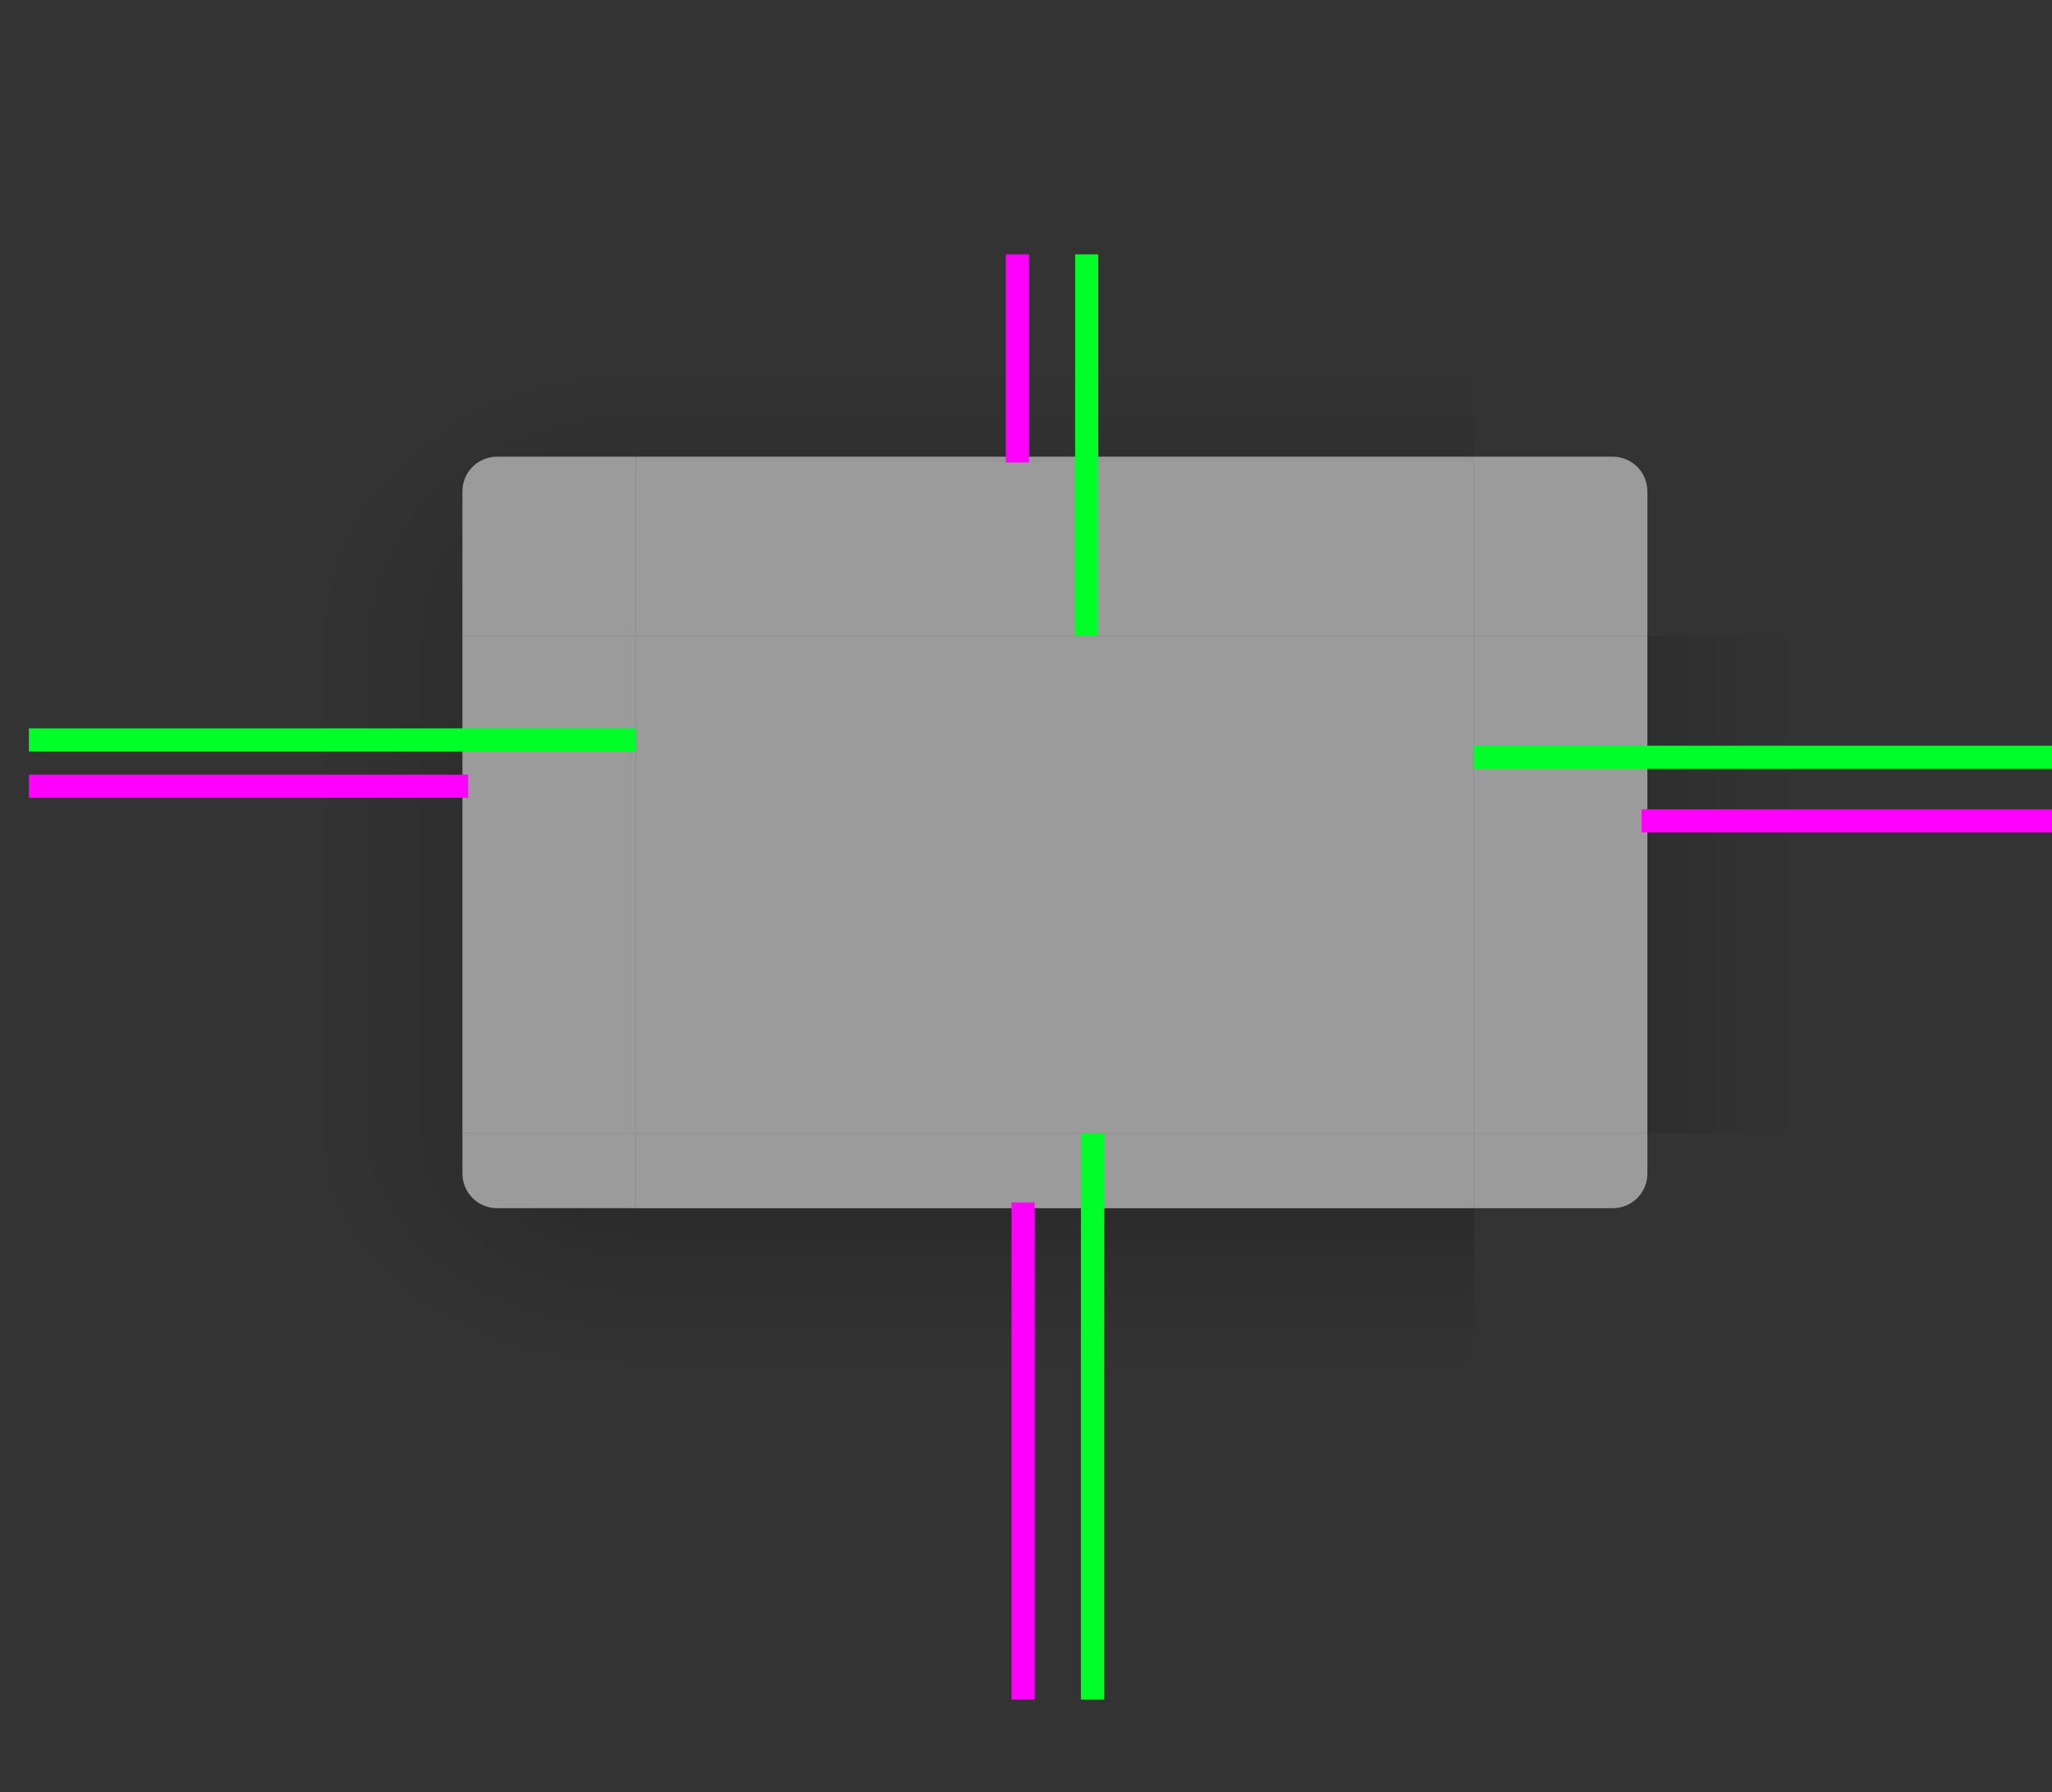 <?xml version="1.0" encoding="UTF-8" standalone="no"?>
<svg
   version="1.0"
   id="svg3642"
   height="310"
   width="355"
   sodipodi:docname="decoration.svg"
   inkscape:version="1.2 (dc2aedaf03, 2022-05-15)"
   xmlns:inkscape="http://www.inkscape.org/namespaces/inkscape"
   xmlns:sodipodi="http://sodipodi.sourceforge.net/DTD/sodipodi-0.dtd"
   xmlns:xlink="http://www.w3.org/1999/xlink"
   xmlns="http://www.w3.org/2000/svg"
   xmlns:svg="http://www.w3.org/2000/svg"
   xmlns:rdf="http://www.w3.org/1999/02/22-rdf-syntax-ns#"
   xmlns:cc="http://creativecommons.org/ns#"
   xmlns:dc="http://purl.org/dc/elements/1.1/">
  <rect width="100%" height="100%" fill="#333333" stroke="none"/>
  <sodipodi:namedview
     id="namedview82"
     pagecolor="#505050"
     bordercolor="#eeeeee"
     borderopacity="1"
     inkscape:showpageshadow="0"
     inkscape:pageopacity="0"
     inkscape:pagecheckerboard="0"
     inkscape:deskcolor="#505050"
     showgrid="false"
     inkscape:zoom="1.2218255"
     inkscape:cx="559.40885"
     inkscape:cy="23.325753"
     inkscape:window-width="1920"
     inkscape:window-height="1054"
     inkscape:window-x="0"
     inkscape:window-y="0"
     inkscape:window-maximized="1"
     inkscape:current-layer="svg3642" />
  <defs
     id="defs3644">
    <linearGradient
       id="shadow_active">
      <stop
         style="stop-color:#000000;stop-opacity:0.922;"
         offset="0"
         id="stop7028" />
      <stop
         style="stop-color:#000000;stop-opacity:0.741;"
         offset="0.125"
         id="stop7026" />
      <stop
         style="stop-color:#000000;stop-opacity:0.602;"
         offset="0.25"
         id="stop6834" />
      <stop
         style="stop-color:#000000;stop-opacity:0.331;"
         offset="0.5"
         id="stop6832" />
      <stop
         id="stop6836"
         offset="0.75"
         style="stop-color:#000000;stop-opacity:0.108;" />
      <stop
         style="stop-color:#000000;stop-opacity:0.039;"
         offset="0.875"
         id="stop6894" />
      <stop
         style="stop-color:#000000;stop-opacity:0;"
         offset="1"
         id="stop6721" />
    </linearGradient>
    <linearGradient
       y2="181.628"
       x2="398"
       y1="138.14"
       x1="398"
       gradientTransform="matrix(1,0,0,1.012,-215,56.235)"
       gradientUnits="userSpaceOnUse"
       id="linearGradient5688"
       xlink:href="#shadow_active" />
    <linearGradient
       y2="15.556"
       x2="396"
       y1="64.167"
       x1="396"
       gradientTransform="matrix(1,0,0,1.029,-215,50)"
       gradientUnits="userSpaceOnUse"
       id="linearGradient6612"
       xlink:href="#shadow_active" />
    <linearGradient
       y2="166.802"
       x2="398"
       y1="138.14"
       x1="398"
       gradientTransform="matrix(1,0,0,1.012,145,56.235)"
       gradientUnits="userSpaceOnUse"
       id="linearGradient5688-2"
       xlink:href="#shadow_inactive" />
    <linearGradient
       id="shadow_inactive">
      <stop
         id="stop6719-25"
         offset="0"
         style="stop-color:#000000;stop-opacity:1;" />
      <stop
         style="stop-color:#000000;stop-opacity:0.639;"
         offset="0.25"
         id="stop6834-1" />
      <stop
         style="stop-color:#000000;stop-opacity:0.337;"
         offset="0.5"
         id="stop6832-0" />
      <stop
         id="stop6836-0"
         offset="0.75"
         style="stop-color:#000000;stop-opacity:0.108;" />
      <stop
         style="stop-color:#000000;stop-opacity:0.039;"
         offset="0.875"
         id="stop6894-7" />
      <stop
         style="stop-color:#000000;stop-opacity:0;"
         offset="1"
         id="stop6721-4" />
    </linearGradient>
    <linearGradient
       y2="30"
       x2="396"
       y1="66"
       x1="396"
       gradientTransform="translate(145,44)"
       gradientUnits="userSpaceOnUse"
       id="linearGradient6612-5"
       xlink:href="#shadow_inactive" />
    <linearGradient
       y2="99"
       x2="289.283"
       y1="99"
       x1="348.493"
       gradientTransform="matrix(1.013,0,0,1,-243.14,53)"
       gradientUnits="userSpaceOnUse"
       id="linearGradient1126"
       xlink:href="#shadow_active" />
    <radialGradient
       r="17.5"
       fy="80.417"
       fx="296.477"
       cy="80.417"
       cx="296.477"
       gradientTransform="matrix(8.1359764e-7,-2.857,3.429,1.1278823e-6,-165.715,957.074)"
       gradientUnits="userSpaceOnUse"
       id="radialGradient1306"
       xlink:href="#shadow_active" />
    <linearGradient
       y2="99.015"
       x2="304.086"
       y1="99.015"
       x1="348.493"
       gradientTransform="matrix(1.013,0,0,1,116.86,52.985)"
       gradientUnits="userSpaceOnUse"
       id="linearGradient1389"
       xlink:href="#shadow_inactive" />
    <radialGradient
       r="17.5"
       fy="178.723"
       fx="48.271"
       cy="178.723"
       cx="48.271"
       gradientTransform="matrix(-3.429,1.6634773e-6,0,-2.514,275.5,645.361)"
       gradientUnits="userSpaceOnUse"
       id="radialGradient965"
       xlink:href="#shadow_active" />
    <radialGradient
       r="17.5"
       fy="181.177"
       fx="48.271"
       cy="181.177"
       cx="48.271"
       gradientTransform="matrix(-2.571,7.4376771e-7,-2.0148289e-7,-1.657,594.125,496.236)"
       gradientUnits="userSpaceOnUse"
       id="radialGradient967"
       xlink:href="#shadow_inactive" />
    <radialGradient
       r="17.5"
       fy="80.417"
       fx="296.451"
       cy="80.417"
       cx="296.451"
       gradientTransform="matrix(-3.7607938e-7,-2.057,2.571,-5.1233137e-7,263.214,719.834)"
       gradientUnits="userSpaceOnUse"
       id="radialGradient969"
       xlink:href="#shadow_inactive" />
    <linearGradient
       y2="99"
       x2="289.283"
       y1="99"
       x1="348.493"
       gradientTransform="matrix(-1.013,0,0,1,608.14,53)"
       gradientUnits="userSpaceOnUse"
       id="linearGradient968"
       xlink:href="#shadow_active" />
    <linearGradient
       y2="99.015"
       x2="304.086"
       y1="99.015"
       x1="348.493"
       gradientTransform="matrix(-1.013,0,0,1,968.14,52.985)"
       gradientUnits="userSpaceOnUse"
       id="linearGradient1012"
       xlink:href="#shadow_inactive" />
    <radialGradient
       r="17.5"
       fy="80.417"
       fx="296.451"
       cy="80.417"
       cx="296.451"
       gradientTransform="matrix(-3.7607938e-7,-2.057,2.571,-5.1233137e-7,263.214,719.834)"
       gradientUnits="userSpaceOnUse"
       id="radialGradient969-3"
       xlink:href="#shadow_inactive" />
    <radialGradient
       r="17.5"
       fy="181.177"
       fx="48.271"
       cy="181.177"
       cx="48.271"
       gradientTransform="matrix(-2.571,7.4376771e-7,-2.0148289e-7,-1.657,594.125,496.236)"
       gradientUnits="userSpaceOnUse"
       id="radialGradient967-2"
       xlink:href="#shadow_inactive" />
    <radialGradient
       r="17.5"
       fy="80.417"
       fx="296.451"
       cy="80.417"
       cx="296.451"
       gradientTransform="matrix(-3.7607938e-7,-2.057,2.571,-5.1233137e-7,263.214,719.834)"
       gradientUnits="userSpaceOnUse"
       id="radialGradient331"
       xlink:href="#shadow_inactive" />
    <radialGradient
       r="17.5"
       fy="80.417"
       fx="296.451"
       cy="80.417"
       cx="296.451"
       gradientTransform="matrix(-3.7607938e-7,-2.057,2.571,-5.1233137e-7,263.214,719.834)"
       gradientUnits="userSpaceOnUse"
       id="radialGradient347"
       xlink:href="#shadow_inactive" />
    <radialGradient
       r="17.5"
       fy="181.177"
       fx="48.271"
       cy="181.177"
       cx="48.271"
       gradientTransform="matrix(-2.571,7.4376771e-7,-2.0148289e-7,-1.657,594.125,496.236)"
       gradientUnits="userSpaceOnUse"
       id="radialGradient363"
       xlink:href="#shadow_inactive" />
    <radialGradient
       r="17.5"
       fy="181.177"
       fx="48.271"
       cy="181.177"
       cx="48.271"
       gradientTransform="matrix(-2.571,7.4376771e-7,-2.0148289e-7,-1.657,594.125,496.236)"
       gradientUnits="userSpaceOnUse"
       id="radialGradient379"
       xlink:href="#shadow_inactive" />
  </defs>
  <g
     transform="translate(140,-121.063)"
     id="decoration-inactive-topleft">
    <path
       id="rect6520-3-2-6"
       style="opacity:0.3;fill:url(#radialGradient969);fill-opacity:1;stroke:none"
       d="M 365 44 L 365 110 L 440 110 L 440 104 L 440 100 L 440 85 C 440 81.676 442.676 79 446 79 L 470 79 L 470 44 L 365 44 z "
       transform="translate(-140,121.063)" />
    <path
       id="rect5073-4-9-6"
       style="opacity:0.41;fill:#ffffff;fill-opacity:1;stroke:none;stroke-width:1"
       d="M 446 79 C 442.676 79 440 81.676 440 85 L 440 100 L 440 104 L 440 110 L 446 110 L 470 110 L 470 80 L 470 79 L 446 79 z "
       transform="translate(-140,121.063)" />
  </g>
  <g
     id="decoration-right"
     transform="matrix(-1,0,0,1,604.875,-87)">
    <path
       id="path960"
       style="opacity:0.3;fill:url(#linearGradient968);fill-opacity:1;stroke:none;stroke-width:1.007"
       d="M 285 110 L 285 196 L 360 196 L 360 110 L 285 110 z "
       transform="matrix(-1,0,0,1,604.875,87)" />
    <path
       id="path964"
       style="opacity:0.51;fill:#ffffff;fill-opacity:1;stroke:none"
       d="M 255 110 L 255 196 L 284 196 L 285 196 L 285 110 L 284 110 L 255 110 z "
       transform="matrix(-1,0,0,1,604.875,87)" />
  </g>
  <g
     transform="translate(-215,-81)"
     id="decoration-bottom">
    <path
       id="path6217-8"
       style="opacity:0.3;fill:url(#linearGradient5688);fill-opacity:1;stroke:none;stroke-width:1.006"
       d="M 110 209 L 110 294 L 255 294 L 255 209 L 110 209 z "
       transform="translate(215,81)" />
    <path
       id="path6211-7"
       style="opacity:0.51;fill:#ffffff;fill-opacity:1;stroke:none;stroke-width:1.414"
       d="M 110 196 L 110 208 L 110 209 L 255 209 L 255 208 L 255 196 L 110 196 z "
       transform="translate(215,81)" />
  </g>
  <path
     id="decoration-center"
     d="m 110,200 v 86 h 145 v -86 z"
     style="opacity:0.51;fill:#ffffff;fill-opacity:1;stroke:none"
     transform="translate(0,-90)" />
  <g
     transform="translate(-215,-96)"
     id="decoration-top">
    <path
       transform="translate(215,90)"
       d="M 110,50 V 86 H 255 V 50 Z"
       style="opacity:0.3;fill:url(#linearGradient6612);fill-opacity:1;stroke:none;stroke-width:1.014"
       id="path6055-5" />
    <path
       id="path6092-3"
       style="opacity:0.51;fill:#ffffff;fill-opacity:1;stroke:none;stroke-width:1"
       d="M 110 79 L 110 80 L 110 110 L 255 110 L 255 80 L 255 79 L 110 79 z "
       transform="translate(215,96)" />
  </g>
  <g
     transform="translate(-239.875,-87)"
     id="decoration-left">
    <path
       id="path6345-1"
       style="opacity:0.3;fill:url(#linearGradient1126);fill-opacity:1;stroke:none;stroke-width:1.007"
       d="M 5 110 L 5 196 L 80 196 L 80 110 L 5 110 z "
       transform="translate(239.875,87)" />
    <path
       id="path6339-9"
       style="opacity:0.51;fill:#ffffff;fill-opacity:1;stroke:none"
       d="M 80 110 L 80 196 L 81 196 L 110 196 L 110 110 L 81 110 L 80 110 z "
       transform="translate(239.875,87)" />
  </g>
  <g
     transform="translate(145,-80.922)"
     id="decoration-inactive-bottom">
    <path
       id="path6217-8-2"
       style="opacity:0.3;fill:url(#linearGradient5688-2);fill-opacity:1;stroke:none;stroke-width:1.006"
       d="M 470 209 L 470 294 L 615 294 L 615 209 L 470 209 z "
       transform="translate(-145,80.922)" />
    <path
       id="path6211-7-5"
       style="opacity:0.41;fill:#ffffff;fill-opacity:1;stroke:none;stroke-width:1.414"
       d="M 470 196 L 470 208 L 470 209 L 615 209 L 615 208 L 615 196 L 470 196 z "
       transform="translate(-145,80.922)" />
  </g>
  <path
     id="decoration-inactive-center"
     d="m 470,200 v 86 h 145 v -86 z"
     style="opacity:0.41;fill:#ffffff;fill-opacity:1;stroke:none"
     transform="translate(0,-90)" />
  <g
     transform="translate(145,-96)"
     id="decoration-inactive-top">
    <path
       id="path6055-5-5"
       style="opacity:0.3;fill:url(#linearGradient6612-5);fill-opacity:1;stroke:none"
       d="M 470 44 L 470 79 L 615 79 L 615 44 L 470 44 z "
       transform="translate(-145,96)" />
    <path
       id="path6092-3-3"
       style="opacity:0.41;fill:#ffffff;fill-opacity:1;stroke:none;stroke-width:1"
       d="M 470 79 L 470 80 L 470 110 L 615 110 L 615 80 L 615 79 L 470 79 z "
       transform="translate(-145,96)" />
  </g>
  <g
     transform="translate(120.125,-87.015)"
     id="decoration-inactive-left">
    <path
       id="path6345-1-1"
       style="opacity:0.3;fill:url(#linearGradient1389);fill-opacity:1;stroke:none;stroke-width:1.007"
       d="M 365 110 L 365 196 L 440 195.984 L 440 110 L 365 110 z "
       transform="translate(-120.125,87.015)" />
    <path
       id="path6339-9-9"
       style="opacity:0.41;fill:#ffffff;fill-opacity:1;stroke:none"
       d="M 440 110 L 440 196 L 441 196 L 470 196 L 470 110 L 441 110 L 440 110 z "
       transform="translate(-120.125,87.015)" />
  </g>
  <g
     id="decoration-bottomleft"
     transform="translate(-385,-94)">
    <path
       id="rect7023-1"
       style="opacity:0.51;fill:#ffffff;fill-opacity:1;stroke:none;stroke-width:1"
       d="M 80 196 L 80 203 C 80 206.324 82.676 209 86 209 L 110 209 L 110 208 L 110 196 L 81 196 L 80 196 z "
       transform="translate(385,94)" />
    <path
       id="rect5099-9-5"
       style="opacity:0.3;fill:url(#radialGradient965);fill-opacity:1;stroke:none"
       d="M 5 196 L 5 294 L 110 294 L 110 209 L 86 209 C 82.676 209 80 206.324 80 203 L 80 196 L 5 196 z "
       transform="translate(385,94)" />
  </g>
  <g
     id="decoration-inactive-bottomleft"
     transform="translate(0,-90)">
    <path
       id="path4207"
       style="opacity:0.41;fill:#ffffff;fill-opacity:1;stroke:none;stroke-width:1.414"
       d="M 440 196 L 440 203 C 440 206.324 442.676 209 446 209 L 470 209 L 470 208 L 470 196 L 441 196 L 440 196 z "
       transform="translate(0,90)" />
    <path
       id="rect5099-9-6"
       style="opacity:0.3;fill:url(#radialGradient967);fill-opacity:1;stroke:none"
       d="M 365 196 L 365 294 L 470 294 L 470 209 L 446 209 C 442.676 209 440 206.324 440 203 L 440 196 L 365 196 z "
       transform="translate(0,90)" />
  </g>
  <rect
     y="134"
     x="174"
     height="36"
     width="4"
     id="shadow-hint-top-margin"
     style="opacity:1;fill:#ff00ff;fill-opacity:1;stroke:none;stroke-width:0.447"
     transform="translate(0,-90)" />
  <rect
     y="298"
     x="175"
     height="86"
     width="4"
     id="shadow-hint-bottom-margin"
     style="opacity:1;fill:#ff00ff;fill-opacity:1;stroke:none;stroke-width:1.183"
     transform="translate(0,-90)" />
  <rect
     y="230"
     x="284"
     height="4"
     width="76"
     id="shadow-hint-right-margin"
     style="opacity:1;fill:#ff00ff;fill-opacity:1;stroke:none;stroke-width:0.707"
     transform="translate(0,-90)" />
  <rect
     y="224"
     x="5"
     height="4"
     width="76"
     id="shadow-hint-left-margin"
     style="opacity:1;fill:#ff00ff;fill-opacity:1;stroke:none;stroke-width:0.707"
     transform="translate(0,-90)" />
  <rect
     style="fill:#00ff29;fill-opacity:1;stroke:none;stroke-width:1.085"
     y="134"
     x="186"
     height="66"
     width="4"
     id="hint-top-margin"
     transform="translate(0,-90)" />
  <rect
     style="fill:#00ff29;fill-opacity:1;stroke:none;stroke-width:1.119"
     y="286"
     x="187"
     height="98"
     width="4"
     id="hint-bottom-margin"
     transform="translate(0,-90)" />
  <rect
     style="fill:#00ff29;fill-opacity:1;stroke:none;stroke-width:1.085"
     transform="rotate(90,45,-45)"
     y="-360"
     x="219"
     height="105"
     width="4"
     id="hint-right-margin" />
  <rect
     style="fill:#00ff29;fill-opacity:1;stroke:none;stroke-width:1.085"
     transform="rotate(90,45,-45)"
     y="-110"
     x="216"
     height="105"
     width="4"
     id="hint-left-margin" />
  <g
     id="decoration-topleft"
     transform="matrix(-1,0,0,1,535,-121.062)">
    <path
       id="path1019"
       style="opacity:0.3;fill:url(#radialGradient1306);fill-opacity:1;stroke:none"
       d="M 5 44 L 5 110 L 80 110 L 80 104 L 80 100 L 80 85 C 80 81.676 82.676 79 86 79 L 110 79 L 110 44 L 5 44 z "
       transform="matrix(-1,0,0,1,535,121.062)" />
    <path
       id="path1023"
       style="opacity:0.51;fill:#ffffff;fill-opacity:1;stroke:none;stroke-width:1"
       d="M 86 79 C 82.676 79 80 81.676 80 85 L 80 100 L 80 104 L 80 110 L 86 110 L 110 110 L 110 80 L 110 79 L 86 79 z "
       transform="matrix(-1,0,0,1,535,121.062)" />
  </g>
  <g
     id="decoration-inactive-right"
     transform="matrix(-1,0,0,1,964.875,-87.015)">
    <path
       id="path1004"
       style="opacity:0.3;fill:url(#linearGradient1012);fill-opacity:1;stroke:none;stroke-width:1.007"
       d="M 645 110 L 645 195.984 L 720 196 L 720 110 L 645 110 z "
       transform="matrix(-1,0,0,1,964.875,87.015)" />
    <path
       id="path1008"
       style="opacity:0.41;fill:#ffffff;fill-opacity:1;stroke:none"
       d="M 615 110 L 615 196 L 644 196 L 645 196 L 645 110 L 644 110 L 615 110 z "
       transform="matrix(-1,0,0,1,964.875,87.015)" />
  </g>
  <use
     height="100%"
     width="100%"
     transform="matrix(-1,0,0,1,365,0)"
     id="decoration-topright"
     xlink:href="#decoration-topleft"
     y="0"
     x="0" />
  <use
     height="100%"
     width="100%"
     transform="matrix(-1,0,0,1,1085,0)"
     id="decoration-inactive-topright"
     xlink:href="#decoration-inactive-topleft"
     y="0"
     x="0" />
  <use
     height="100%"
     width="100%"
     transform="matrix(-1,0,0,1,365,0)"
     id="decoration-bottomright"
     xlink:href="#decoration-bottomleft"
     y="0"
     x="0" />
  <use
     height="100%"
     width="100%"
     transform="matrix(-1,0,0,1,1085,0)"
     id="decoration-inactive-bottomright"
     xlink:href="#decoration-inactive-bottomleft"
     y="0"
     x="0" />
  <g
     transform="translate(525.276,-120.433)"
     id="mask-topleft">
    <path
       id="rect6520-3-2-6-1"
       style="opacity:0;fill-opacity:1;stroke:none"
       d="m 365,44 v 66 h 75 v -6 -4 -15 c 0,-3.324 2.676,-6 6,-6 h 24 V 44 Z"
       transform="translate(-140,121.063)" />
    <path
       id="rect5073-4-9-6-2"
       style="opacity:1;fill:#ffffff;fill-opacity:1;stroke:none;stroke-width:1"
       d="m 446,79 c -3.324,0 -6,2.676 -6,6 v 15 4 6 h 6 24 V 80 79 Z"
       transform="translate(-140,121.063)" />
  </g>
  <g
     transform="translate(530.276,-80.292)"
     id="mask-bottom">
    <path
       id="path6217-8-2-0"
       style="opacity:0;fill-opacity:1;stroke:none;stroke-width:1.006"
       d="m 470,209 v 85 h 145 v -85 z"
       transform="translate(-145,80.922)" />
    <path
       id="path6211-7-5-9"
       style="opacity:1;fill:#ffffff;fill-opacity:1;stroke:none;stroke-width:1.414"
       d="m 470,196 v 12 1 h 145 v -1 -12 z"
       transform="translate(-145,80.922)" />
  </g>
  <path
     id="mask-center"
     d="m 855.276,110.63 v 86 h 145 v -86 z"
     style="opacity:1;fill:#ffffff;fill-opacity:1;stroke:none" />
  <g
     transform="translate(530.276,-95.37)"
     id="mask-top">
    <path
       id="path6055-5-5-0"
       style="opacity:0;fill-opacity:1;stroke:none"
       d="M 470,44 V 79 H 615 V 44 Z"
       transform="translate(-145,96)" />
    <path
       id="path6092-3-3-6"
       style="opacity:1;fill:#ffffff;fill-opacity:1;stroke:none;stroke-width:1"
       d="m 470,79 v 1 30 H 615 V 80 79 Z"
       transform="translate(-145,96)" />
  </g>
  <g
     transform="translate(505.401,-86.386)"
     id="mask-left">
    <path
       id="path6345-1-1-6"
       style="opacity:0;;fill-opacity:1;stroke:none;stroke-width:1.007"
       d="m 365,110 v 86 l 75,-0.016 V 110 Z"
       transform="translate(-120.125,87.015)" />
    <path
       id="path6339-9-9-1"
       style="opacity:1;fill:#ffffff;fill-opacity:1;stroke:none"
       d="m 440,110 v 86 h 1 29 v -86 h -29 z"
       transform="translate(-120.125,87.015)" />
  </g>
  <g
     id="mask-bottomleft"
     transform="translate(385.276,-89.37)">
    <path
       id="path4207-7"
       style="opacity:1;fill:#ffffff;fill-opacity:1;stroke:none;stroke-width:1.414"
       d="m 440,196 v 7 c 0,3.324 2.676,6 6,6 h 24 v -1 -12 h -29 z"
       transform="translate(0,90)" />
    <path
       id="rect5099-9-6-9"
       style="opacity:0;fill-opacity:1;stroke:none"
       d="m 365,196 v 98 h 105 v -85 h -24 c -3.324,0 -6,-2.676 -6,-6 v -7 z"
       transform="translate(0,90)" />
  </g>
  <g
     id="mask-right"
     transform="matrix(-1,0,0,1,1350.151,-86.386)">
    <path
       id="path1004-0"
       style="opacity:0;fill-opacity:1;stroke:none;stroke-width:1.007"
       d="m 645,110 v 85.984 L 720,196 v -86 z"
       transform="matrix(-1,0,0,1,964.875,87.015)" />
    <path
       id="path1008-2"
       style="opacity:1;fill:#ffffff;fill-opacity:1;stroke:none"
       d="m 615,110 v 86 h 29 1 v -86 h -1 z"
       transform="matrix(-1,0,0,1,964.875,87.015)" />
  </g>
  <use
     height="100%"
     width="100%"
     transform="matrix(-1,0,0,1,1855.552,2.4711892e-6)"
     id="mask-topright"
     xlink:href="#mask-topleft"
     y="0"
     x="0" />
  <use
     height="100%"
     width="100%"
     transform="matrix(-1,0,0,1,1855.552,2.4711892e-6)"
     id="mask-bottomright"
     xlink:href="#mask-bottomleft"
     y="0"
     x="0" />
</svg>
